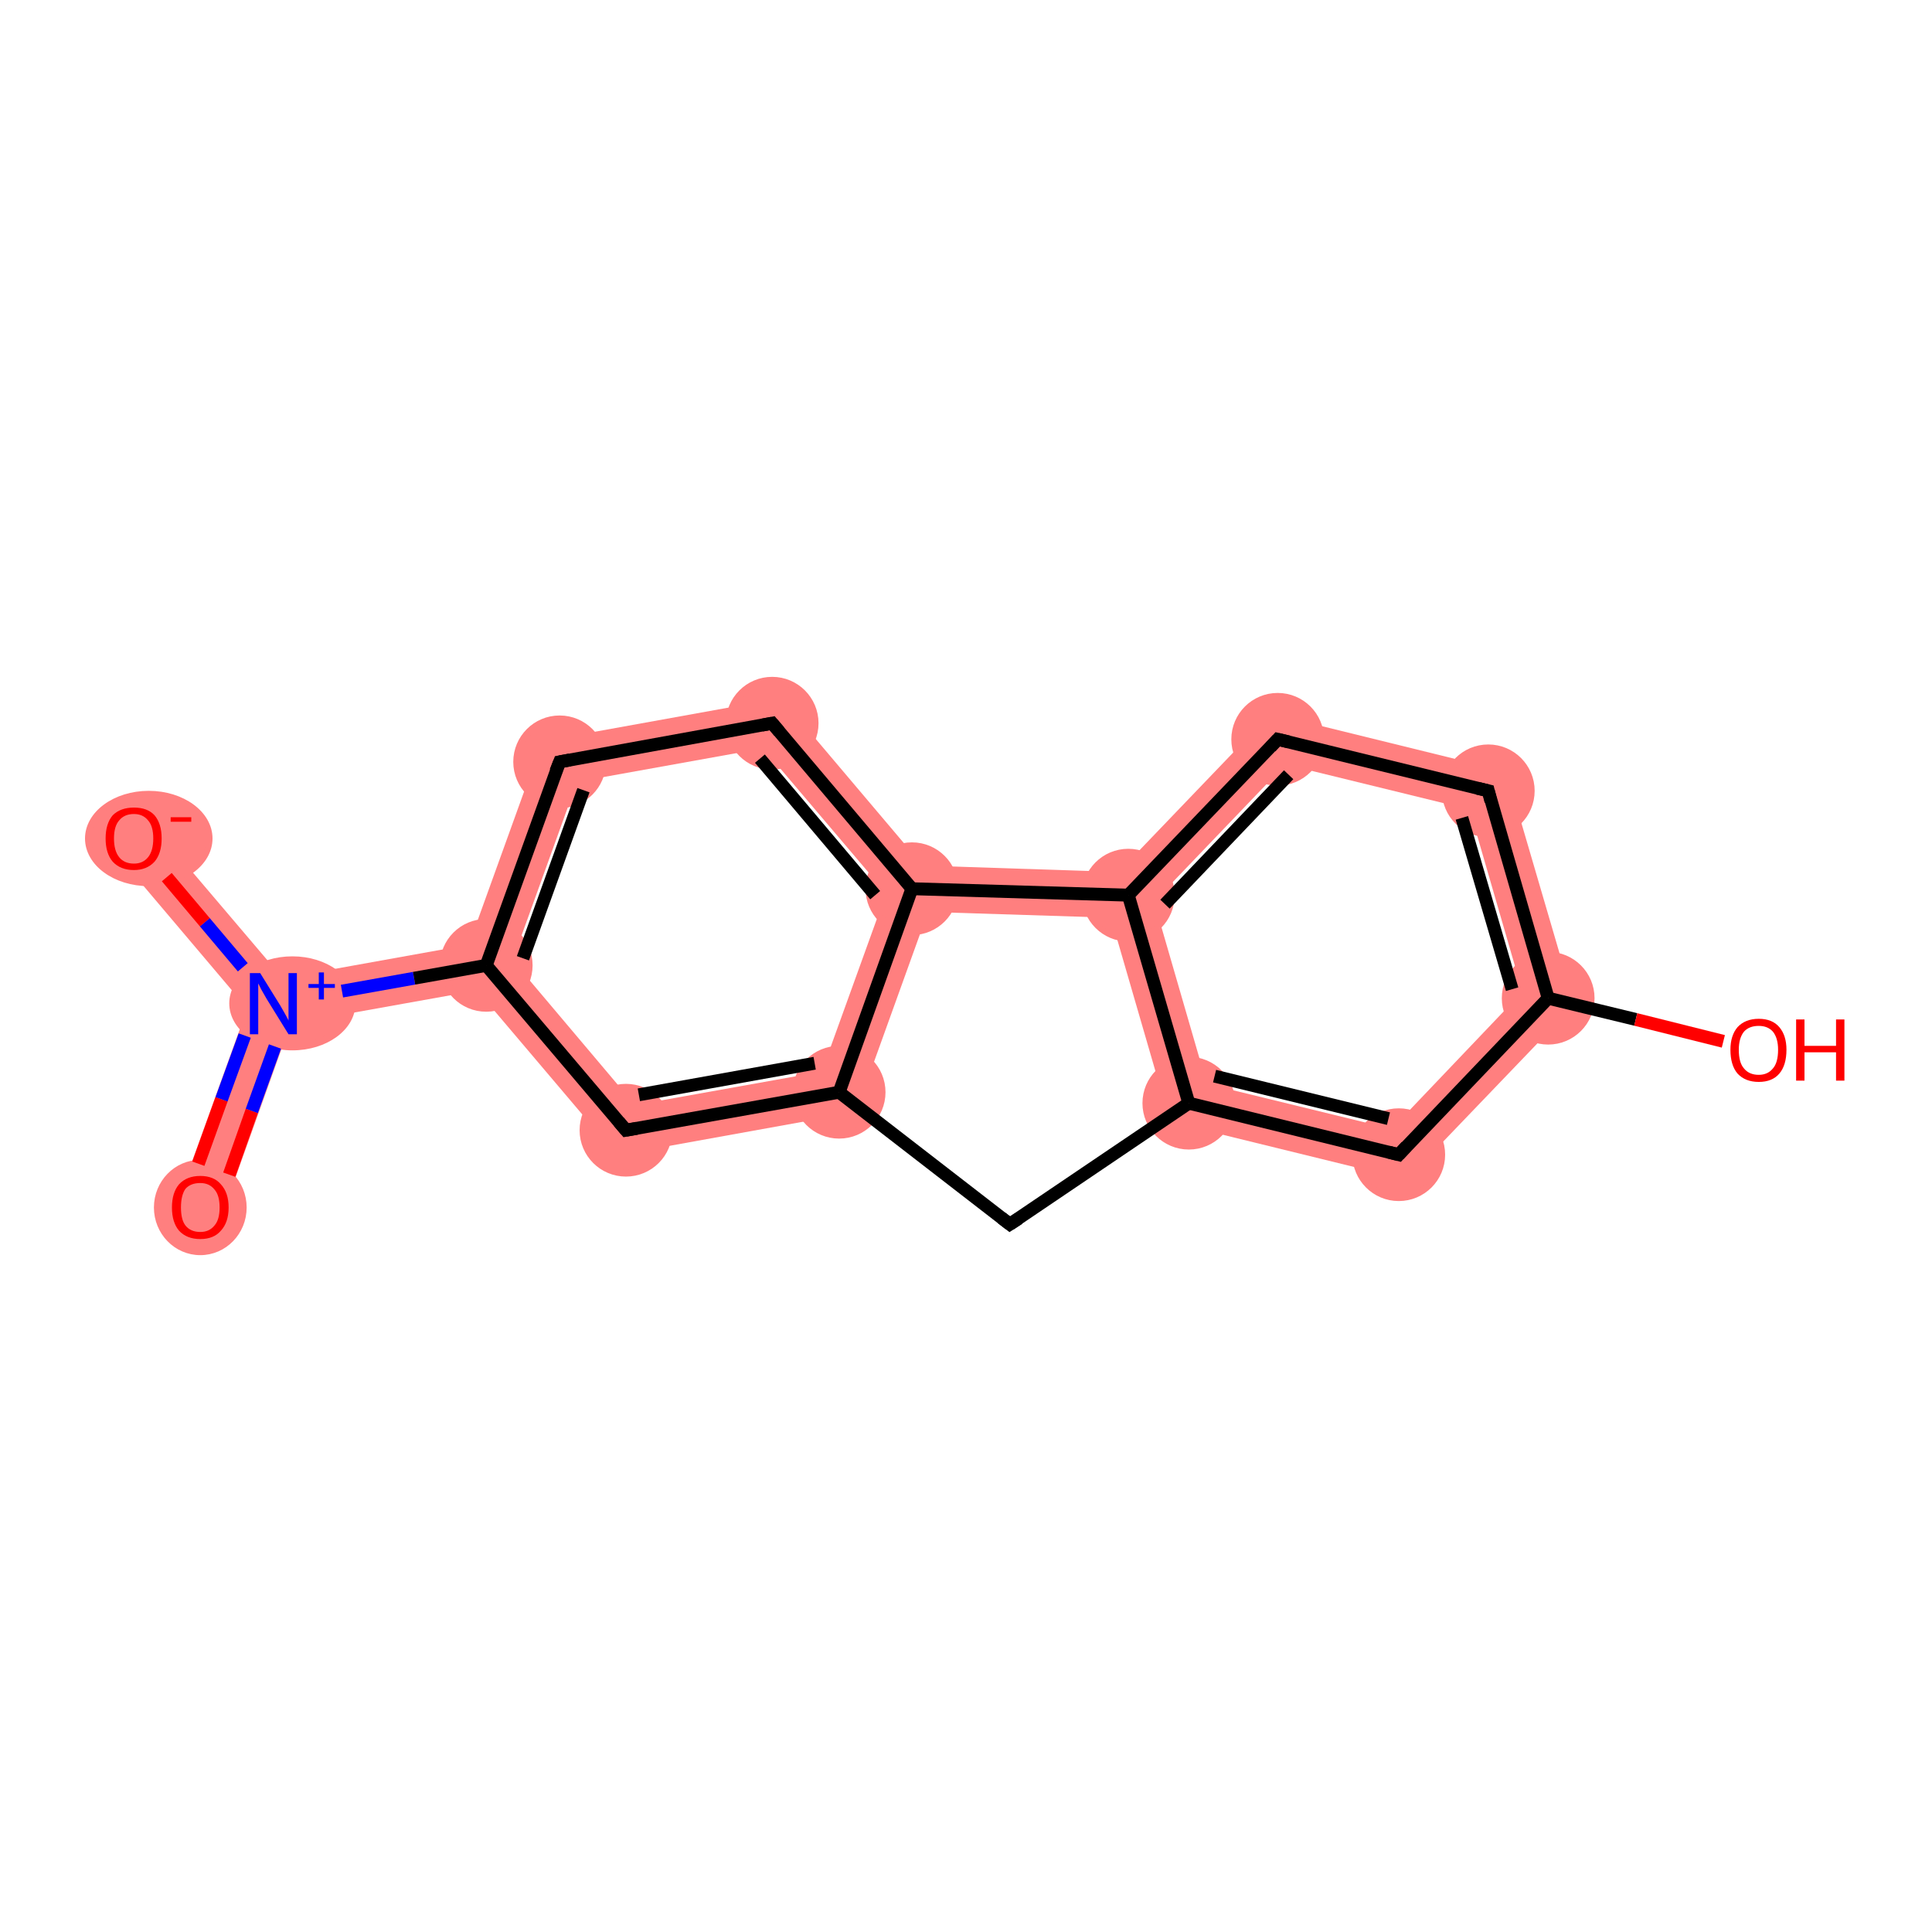 <?xml version='1.0' encoding='iso-8859-1'?>
<svg version='1.1' baseProfile='full'
              xmlns='http://www.w3.org/2000/svg'
                      xmlns:rdkit='http://www.rdkit.org/xml'
                      xmlns:xlink='http://www.w3.org/1999/xlink'
                  xml:space='preserve'
width='300px' height='300px' viewBox='0 0 300 300'>
<!-- END OF HEADER -->
<rect style='opacity:1.0;fill:#FFFFFF;stroke:none' width='300.0' height='300.0' x='0.0' y='0.0'> </rect>
<path class='bond-0 atom-0 atom-1' d='M 42.5,155.8 L 45.1,159.0 L 34.5,188.6 L 27.7,186.2 L 38.4,156.6 Z' style='fill:#FF7F7F;fill-rule:evenodd;fill-opacity:1;stroke:#FF7F7F;stroke-width:0.0px;stroke-linecap:butt;stroke-linejoin:miter;stroke-opacity:1;' />
<path class='bond-1 atom-1 atom-2' d='M 23.5,127.9 L 43.9,151.9 L 42.5,155.8 L 38.4,156.6 L 18.0,132.5 Z' style='fill:#FF7F7F;fill-rule:evenodd;fill-opacity:1;stroke:#FF7F7F;stroke-width:0.0px;stroke-linecap:butt;stroke-linejoin:miter;stroke-opacity:1;' />
<path class='bond-2 atom-1 atom-3' d='M 72.8,146.7 L 75.5,149.9 L 74.1,153.8 L 45.1,159.0 L 42.5,155.8 L 43.9,151.9 Z' style='fill:#FF7F7F;fill-rule:evenodd;fill-opacity:1;stroke:#FF7F7F;stroke-width:0.0px;stroke-linecap:butt;stroke-linejoin:miter;stroke-opacity:1;' />
<path class='bond-3 atom-3 atom-4' d='M 84.2,115.1 L 89.6,121.4 L 79.6,149.1 L 75.5,149.9 L 72.8,146.7 Z' style='fill:#FF7F7F;fill-rule:evenodd;fill-opacity:1;stroke:#FF7F7F;stroke-width:0.0px;stroke-linecap:butt;stroke-linejoin:miter;stroke-opacity:1;' />
<path class='bond-16 atom-3 atom-8' d='M 79.6,149.1 L 98.6,171.6 L 95.8,179.4 L 74.1,153.8 L 75.5,149.9 Z' style='fill:#FF7F7F;fill-rule:evenodd;fill-opacity:1;stroke:#FF7F7F;stroke-width:0.0px;stroke-linecap:butt;stroke-linejoin:miter;stroke-opacity:1;' />
<path class='bond-4 atom-4 atom-5' d='M 121.3,108.4 L 118.5,116.2 L 89.6,121.4 L 84.2,115.1 Z' style='fill:#FF7F7F;fill-rule:evenodd;fill-opacity:1;stroke:#FF7F7F;stroke-width:0.0px;stroke-linecap:butt;stroke-linejoin:miter;stroke-opacity:1;' />
<path class='bond-5 atom-5 atom-6' d='M 121.3,108.4 L 143.3,134.4 L 141.6,138.0 L 137.6,138.7 L 118.5,116.2 Z' style='fill:#FF7F7F;fill-rule:evenodd;fill-opacity:1;stroke:#FF7F7F;stroke-width:0.0px;stroke-linecap:butt;stroke-linejoin:miter;stroke-opacity:1;' />
<path class='bond-6 atom-6 atom-7' d='M 141.6,138.0 L 144.1,141.6 L 132.9,172.7 L 127.6,166.4 L 137.6,138.7 Z' style='fill:#FF7F7F;fill-rule:evenodd;fill-opacity:1;stroke:#FF7F7F;stroke-width:0.0px;stroke-linecap:butt;stroke-linejoin:miter;stroke-opacity:1;' />
<path class='bond-18 atom-6 atom-16' d='M 143.3,134.4 L 173.7,135.4 L 175.2,139.0 L 172.5,142.5 L 144.1,141.6 L 141.6,138.0 Z' style='fill:#FF7F7F;fill-rule:evenodd;fill-opacity:1;stroke:#FF7F7F;stroke-width:0.0px;stroke-linecap:butt;stroke-linejoin:miter;stroke-opacity:1;' />
<path class='bond-7 atom-7 atom-8' d='M 127.6,166.4 L 132.9,172.7 L 95.8,179.4 L 98.6,171.6 Z' style='fill:#FF7F7F;fill-rule:evenodd;fill-opacity:1;stroke:#FF7F7F;stroke-width:0.0px;stroke-linecap:butt;stroke-linejoin:miter;stroke-opacity:1;' />
<path class='bond-10 atom-10 atom-11' d='M 187.4,168.3 L 216.1,175.3 L 218.4,183.2 L 181.7,174.2 Z' style='fill:#FF7F7F;fill-rule:evenodd;fill-opacity:1;stroke:#FF7F7F;stroke-width:0.0px;stroke-linecap:butt;stroke-linejoin:miter;stroke-opacity:1;' />
<path class='bond-17 atom-10 atom-16' d='M 175.2,139.0 L 179.2,140.0 L 187.4,168.3 L 181.7,174.2 L 172.5,142.5 Z' style='fill:#FF7F7F;fill-rule:evenodd;fill-opacity:1;stroke:#FF7F7F;stroke-width:0.0px;stroke-linecap:butt;stroke-linejoin:miter;stroke-opacity:1;' />
<path class='bond-11 atom-11 atom-12' d='M 236.4,154.0 L 244.5,156.0 L 218.4,183.2 L 216.1,175.3 Z' style='fill:#FF7F7F;fill-rule:evenodd;fill-opacity:1;stroke:#FF7F7F;stroke-width:0.0px;stroke-linecap:butt;stroke-linejoin:miter;stroke-opacity:1;' />
<path class='bond-13 atom-12 atom-14' d='M 233.9,119.8 L 244.5,156.0 L 236.4,154.0 L 228.2,125.7 Z' style='fill:#FF7F7F;fill-rule:evenodd;fill-opacity:1;stroke:#FF7F7F;stroke-width:0.0px;stroke-linecap:butt;stroke-linejoin:miter;stroke-opacity:1;' />
<path class='bond-14 atom-14 atom-15' d='M 197.3,110.8 L 233.9,119.8 L 228.2,125.7 L 199.6,118.7 Z' style='fill:#FF7F7F;fill-rule:evenodd;fill-opacity:1;stroke:#FF7F7F;stroke-width:0.0px;stroke-linecap:butt;stroke-linejoin:miter;stroke-opacity:1;' />
<path class='bond-15 atom-15 atom-16' d='M 197.3,110.8 L 199.6,118.7 L 179.2,140.0 L 175.2,139.0 L 173.7,135.4 Z' style='fill:#FF7F7F;fill-rule:evenodd;fill-opacity:1;stroke:#FF7F7F;stroke-width:0.0px;stroke-linecap:butt;stroke-linejoin:miter;stroke-opacity:1;' />
<ellipse cx='31.1' cy='187.5' rx='6.7' ry='6.9' class='atom-0'  style='fill:#FF7F7F;fill-rule:evenodd;stroke:#FF7F7F;stroke-width:1.0px;stroke-linecap:butt;stroke-linejoin:miter;stroke-opacity:1' />
<ellipse cx='45.4' cy='155.8' rx='9.3' ry='6.8' class='atom-1'  style='fill:#FF7F7F;fill-rule:evenodd;stroke:#FF7F7F;stroke-width:1.0px;stroke-linecap:butt;stroke-linejoin:miter;stroke-opacity:1' />
<ellipse cx='23.1' cy='130.2' rx='9.4' ry='6.9' class='atom-2'  style='fill:#FF7F7F;fill-rule:evenodd;stroke:#FF7F7F;stroke-width:1.0px;stroke-linecap:butt;stroke-linejoin:miter;stroke-opacity:1' />
<ellipse cx='75.5' cy='149.9' rx='6.7' ry='6.7' class='atom-3'  style='fill:#FF7F7F;fill-rule:evenodd;stroke:#FF7F7F;stroke-width:1.0px;stroke-linecap:butt;stroke-linejoin:miter;stroke-opacity:1' />
<ellipse cx='86.9' cy='118.3' rx='6.7' ry='6.7' class='atom-4'  style='fill:#FF7F7F;fill-rule:evenodd;stroke:#FF7F7F;stroke-width:1.0px;stroke-linecap:butt;stroke-linejoin:miter;stroke-opacity:1' />
<ellipse cx='119.9' cy='112.3' rx='6.7' ry='6.7' class='atom-5'  style='fill:#FF7F7F;fill-rule:evenodd;stroke:#FF7F7F;stroke-width:1.0px;stroke-linecap:butt;stroke-linejoin:miter;stroke-opacity:1' />
<ellipse cx='141.6' cy='138.0' rx='6.7' ry='6.7' class='atom-6'  style='fill:#FF7F7F;fill-rule:evenodd;stroke:#FF7F7F;stroke-width:1.0px;stroke-linecap:butt;stroke-linejoin:miter;stroke-opacity:1' />
<ellipse cx='130.3' cy='169.6' rx='6.7' ry='6.7' class='atom-7'  style='fill:#FF7F7F;fill-rule:evenodd;stroke:#FF7F7F;stroke-width:1.0px;stroke-linecap:butt;stroke-linejoin:miter;stroke-opacity:1' />
<ellipse cx='97.2' cy='175.5' rx='6.7' ry='6.7' class='atom-8'  style='fill:#FF7F7F;fill-rule:evenodd;stroke:#FF7F7F;stroke-width:1.0px;stroke-linecap:butt;stroke-linejoin:miter;stroke-opacity:1' />
<ellipse cx='184.6' cy='171.3' rx='6.7' ry='6.7' class='atom-10'  style='fill:#FF7F7F;fill-rule:evenodd;stroke:#FF7F7F;stroke-width:1.0px;stroke-linecap:butt;stroke-linejoin:miter;stroke-opacity:1' />
<ellipse cx='217.2' cy='179.3' rx='6.7' ry='6.7' class='atom-11'  style='fill:#FF7F7F;fill-rule:evenodd;stroke:#FF7F7F;stroke-width:1.0px;stroke-linecap:butt;stroke-linejoin:miter;stroke-opacity:1' />
<ellipse cx='240.4' cy='155.0' rx='6.7' ry='6.7' class='atom-12'  style='fill:#FF7F7F;fill-rule:evenodd;stroke:#FF7F7F;stroke-width:1.0px;stroke-linecap:butt;stroke-linejoin:miter;stroke-opacity:1' />
<ellipse cx='231.1' cy='122.8' rx='6.7' ry='6.7' class='atom-14'  style='fill:#FF7F7F;fill-rule:evenodd;stroke:#FF7F7F;stroke-width:1.0px;stroke-linecap:butt;stroke-linejoin:miter;stroke-opacity:1' />
<ellipse cx='198.4' cy='114.8' rx='6.7' ry='6.7' class='atom-15'  style='fill:#FF7F7F;fill-rule:evenodd;stroke:#FF7F7F;stroke-width:1.0px;stroke-linecap:butt;stroke-linejoin:miter;stroke-opacity:1' />
<ellipse cx='175.2' cy='139.0' rx='6.7' ry='6.7' class='atom-16'  style='fill:#FF7F7F;fill-rule:evenodd;stroke:#FF7F7F;stroke-width:1.0px;stroke-linecap:butt;stroke-linejoin:miter;stroke-opacity:1' />
<path class='bond-0 atom-0 atom-1' d='M 30.8,180.7 L 34.4,170.7' style='fill:none;fill-rule:evenodd;stroke:#FF0000;stroke-width:2.0px;stroke-linecap:butt;stroke-linejoin:miter;stroke-opacity:1' />
<path class='bond-0 atom-0 atom-1' d='M 34.4,170.7 L 38.0,160.8' style='fill:none;fill-rule:evenodd;stroke:#0000FF;stroke-width:2.0px;stroke-linecap:butt;stroke-linejoin:miter;stroke-opacity:1' />
<path class='bond-0 atom-0 atom-1' d='M 35.6,182.4 L 39.1,172.5' style='fill:none;fill-rule:evenodd;stroke:#FF0000;stroke-width:2.0px;stroke-linecap:butt;stroke-linejoin:miter;stroke-opacity:1' />
<path class='bond-0 atom-0 atom-1' d='M 39.1,172.5 L 42.7,162.5' style='fill:none;fill-rule:evenodd;stroke:#0000FF;stroke-width:2.0px;stroke-linecap:butt;stroke-linejoin:miter;stroke-opacity:1' />
<path class='bond-1 atom-1 atom-2' d='M 37.7,150.2 L 31.8,143.2' style='fill:none;fill-rule:evenodd;stroke:#0000FF;stroke-width:2.0px;stroke-linecap:butt;stroke-linejoin:miter;stroke-opacity:1' />
<path class='bond-1 atom-1 atom-2' d='M 31.8,143.2 L 25.9,136.2' style='fill:none;fill-rule:evenodd;stroke:#FF0000;stroke-width:2.0px;stroke-linecap:butt;stroke-linejoin:miter;stroke-opacity:1' />
<path class='bond-2 atom-1 atom-3' d='M 53.1,153.9 L 64.3,151.9' style='fill:none;fill-rule:evenodd;stroke:#0000FF;stroke-width:2.0px;stroke-linecap:butt;stroke-linejoin:miter;stroke-opacity:1' />
<path class='bond-2 atom-1 atom-3' d='M 64.3,151.9 L 75.5,149.9' style='fill:none;fill-rule:evenodd;stroke:#000000;stroke-width:2.0px;stroke-linecap:butt;stroke-linejoin:miter;stroke-opacity:1' />
<path class='bond-3 atom-3 atom-4' d='M 75.5,149.9 L 86.9,118.3' style='fill:none;fill-rule:evenodd;stroke:#000000;stroke-width:2.0px;stroke-linecap:butt;stroke-linejoin:miter;stroke-opacity:1' />
<path class='bond-3 atom-3 atom-4' d='M 81.2,148.8 L 90.6,122.7' style='fill:none;fill-rule:evenodd;stroke:#000000;stroke-width:2.0px;stroke-linecap:butt;stroke-linejoin:miter;stroke-opacity:1' />
<path class='bond-4 atom-4 atom-5' d='M 86.9,118.3 L 119.9,112.3' style='fill:none;fill-rule:evenodd;stroke:#000000;stroke-width:2.0px;stroke-linecap:butt;stroke-linejoin:miter;stroke-opacity:1' />
<path class='bond-5 atom-5 atom-6' d='M 119.9,112.3 L 141.6,138.0' style='fill:none;fill-rule:evenodd;stroke:#000000;stroke-width:2.0px;stroke-linecap:butt;stroke-linejoin:miter;stroke-opacity:1' />
<path class='bond-5 atom-5 atom-6' d='M 118.0,117.8 L 135.9,139.0' style='fill:none;fill-rule:evenodd;stroke:#000000;stroke-width:2.0px;stroke-linecap:butt;stroke-linejoin:miter;stroke-opacity:1' />
<path class='bond-6 atom-6 atom-7' d='M 141.6,138.0 L 130.3,169.6' style='fill:none;fill-rule:evenodd;stroke:#000000;stroke-width:2.0px;stroke-linecap:butt;stroke-linejoin:miter;stroke-opacity:1' />
<path class='bond-7 atom-7 atom-8' d='M 130.3,169.6 L 97.2,175.5' style='fill:none;fill-rule:evenodd;stroke:#000000;stroke-width:2.0px;stroke-linecap:butt;stroke-linejoin:miter;stroke-opacity:1' />
<path class='bond-7 atom-7 atom-8' d='M 126.5,165.1 L 99.2,170.0' style='fill:none;fill-rule:evenodd;stroke:#000000;stroke-width:2.0px;stroke-linecap:butt;stroke-linejoin:miter;stroke-opacity:1' />
<path class='bond-8 atom-7 atom-9' d='M 130.3,169.6 L 156.8,190.1' style='fill:none;fill-rule:evenodd;stroke:#000000;stroke-width:2.0px;stroke-linecap:butt;stroke-linejoin:miter;stroke-opacity:1' />
<path class='bond-9 atom-9 atom-10' d='M 156.8,190.1 L 184.6,171.3' style='fill:none;fill-rule:evenodd;stroke:#000000;stroke-width:2.0px;stroke-linecap:butt;stroke-linejoin:miter;stroke-opacity:1' />
<path class='bond-10 atom-10 atom-11' d='M 184.6,171.3 L 217.2,179.3' style='fill:none;fill-rule:evenodd;stroke:#000000;stroke-width:2.0px;stroke-linecap:butt;stroke-linejoin:miter;stroke-opacity:1' />
<path class='bond-10 atom-10 atom-11' d='M 188.6,167.1 L 215.6,173.7' style='fill:none;fill-rule:evenodd;stroke:#000000;stroke-width:2.0px;stroke-linecap:butt;stroke-linejoin:miter;stroke-opacity:1' />
<path class='bond-11 atom-11 atom-12' d='M 217.2,179.3 L 240.4,155.0' style='fill:none;fill-rule:evenodd;stroke:#000000;stroke-width:2.0px;stroke-linecap:butt;stroke-linejoin:miter;stroke-opacity:1' />
<path class='bond-12 atom-12 atom-13' d='M 240.4,155.0 L 254.0,158.3' style='fill:none;fill-rule:evenodd;stroke:#000000;stroke-width:2.0px;stroke-linecap:butt;stroke-linejoin:miter;stroke-opacity:1' />
<path class='bond-12 atom-12 atom-13' d='M 254.0,158.3 L 267.6,161.7' style='fill:none;fill-rule:evenodd;stroke:#FF0000;stroke-width:2.0px;stroke-linecap:butt;stroke-linejoin:miter;stroke-opacity:1' />
<path class='bond-13 atom-12 atom-14' d='M 240.4,155.0 L 231.1,122.8' style='fill:none;fill-rule:evenodd;stroke:#000000;stroke-width:2.0px;stroke-linecap:butt;stroke-linejoin:miter;stroke-opacity:1' />
<path class='bond-13 atom-12 atom-14' d='M 234.8,153.6 L 227.0,127.0' style='fill:none;fill-rule:evenodd;stroke:#000000;stroke-width:2.0px;stroke-linecap:butt;stroke-linejoin:miter;stroke-opacity:1' />
<path class='bond-14 atom-14 atom-15' d='M 231.1,122.8 L 198.4,114.8' style='fill:none;fill-rule:evenodd;stroke:#000000;stroke-width:2.0px;stroke-linecap:butt;stroke-linejoin:miter;stroke-opacity:1' />
<path class='bond-15 atom-15 atom-16' d='M 198.4,114.8 L 175.2,139.0' style='fill:none;fill-rule:evenodd;stroke:#000000;stroke-width:2.0px;stroke-linecap:butt;stroke-linejoin:miter;stroke-opacity:1' />
<path class='bond-15 atom-15 atom-16' d='M 200.1,120.3 L 180.9,140.4' style='fill:none;fill-rule:evenodd;stroke:#000000;stroke-width:2.0px;stroke-linecap:butt;stroke-linejoin:miter;stroke-opacity:1' />
<path class='bond-16 atom-8 atom-3' d='M 97.2,175.5 L 75.5,149.9' style='fill:none;fill-rule:evenodd;stroke:#000000;stroke-width:2.0px;stroke-linecap:butt;stroke-linejoin:miter;stroke-opacity:1' />
<path class='bond-17 atom-16 atom-10' d='M 175.2,139.0 L 184.6,171.3' style='fill:none;fill-rule:evenodd;stroke:#000000;stroke-width:2.0px;stroke-linecap:butt;stroke-linejoin:miter;stroke-opacity:1' />
<path class='bond-18 atom-16 atom-6' d='M 175.2,139.0 L 141.6,138.0' style='fill:none;fill-rule:evenodd;stroke:#000000;stroke-width:2.0px;stroke-linecap:butt;stroke-linejoin:miter;stroke-opacity:1' />
<path d='M 86.3,119.8 L 86.9,118.3 L 88.5,118.0' style='fill:none;stroke:#000000;stroke-width:2.0px;stroke-linecap:butt;stroke-linejoin:miter;stroke-opacity:1;' />
<path d='M 118.3,112.6 L 119.9,112.3 L 121.0,113.6' style='fill:none;stroke:#000000;stroke-width:2.0px;stroke-linecap:butt;stroke-linejoin:miter;stroke-opacity:1;' />
<path d='M 98.9,175.2 L 97.2,175.5 L 96.1,174.2' style='fill:none;stroke:#000000;stroke-width:2.0px;stroke-linecap:butt;stroke-linejoin:miter;stroke-opacity:1;' />
<path d='M 155.5,189.1 L 156.8,190.1 L 158.2,189.2' style='fill:none;stroke:#000000;stroke-width:2.0px;stroke-linecap:butt;stroke-linejoin:miter;stroke-opacity:1;' />
<path d='M 215.6,178.9 L 217.2,179.3 L 218.4,178.0' style='fill:none;stroke:#000000;stroke-width:2.0px;stroke-linecap:butt;stroke-linejoin:miter;stroke-opacity:1;' />
<path d='M 231.5,124.4 L 231.1,122.8 L 229.4,122.4' style='fill:none;stroke:#000000;stroke-width:2.0px;stroke-linecap:butt;stroke-linejoin:miter;stroke-opacity:1;' />
<path d='M 200.1,115.2 L 198.4,114.8 L 197.3,116.0' style='fill:none;stroke:#000000;stroke-width:2.0px;stroke-linecap:butt;stroke-linejoin:miter;stroke-opacity:1;' />
<path class='atom-0' d='M 26.7 187.5
Q 26.7 185.2, 27.8 183.9
Q 29.0 182.6, 31.1 182.6
Q 33.2 182.6, 34.3 183.9
Q 35.5 185.2, 35.5 187.5
Q 35.5 189.8, 34.3 191.1
Q 33.2 192.4, 31.1 192.4
Q 29.0 192.4, 27.8 191.1
Q 26.7 189.8, 26.7 187.5
M 31.1 191.3
Q 32.5 191.3, 33.3 190.3
Q 34.1 189.4, 34.1 187.5
Q 34.1 185.6, 33.3 184.7
Q 32.5 183.7, 31.1 183.7
Q 29.6 183.7, 28.8 184.6
Q 28.1 185.6, 28.1 187.5
Q 28.1 189.4, 28.8 190.3
Q 29.6 191.3, 31.1 191.3
' fill='#FF0000'/>
<path class='atom-1' d='M 40.4 151.1
L 43.5 156.1
Q 43.8 156.6, 44.3 157.5
Q 44.8 158.4, 44.8 158.5
L 44.8 151.1
L 46.1 151.1
L 46.1 160.6
L 44.8 160.6
L 41.4 155.1
Q 41.0 154.4, 40.6 153.7
Q 40.2 152.9, 40.1 152.7
L 40.1 160.6
L 38.8 160.6
L 38.8 151.1
L 40.4 151.1
' fill='#0000FF'/>
<path class='atom-1' d='M 47.9 152.8
L 49.5 152.8
L 49.5 151.0
L 50.3 151.0
L 50.3 152.8
L 52.0 152.8
L 52.0 153.4
L 50.3 153.4
L 50.3 155.2
L 49.5 155.2
L 49.5 153.4
L 47.9 153.4
L 47.9 152.8
' fill='#0000FF'/>
<path class='atom-2' d='M 16.4 130.2
Q 16.4 127.9, 17.5 126.6
Q 18.7 125.4, 20.8 125.4
Q 22.9 125.4, 24.0 126.6
Q 25.1 127.9, 25.1 130.2
Q 25.1 132.5, 24.0 133.8
Q 22.8 135.1, 20.8 135.1
Q 18.7 135.1, 17.5 133.8
Q 16.4 132.5, 16.4 130.2
M 20.8 134.1
Q 22.2 134.1, 23.0 133.1
Q 23.8 132.1, 23.8 130.2
Q 23.8 128.3, 23.0 127.4
Q 22.2 126.4, 20.8 126.4
Q 19.3 126.4, 18.5 127.4
Q 17.7 128.3, 17.7 130.2
Q 17.7 132.1, 18.5 133.1
Q 19.3 134.1, 20.8 134.1
' fill='#FF0000'/>
<path class='atom-2' d='M 26.5 126.9
L 29.7 126.9
L 29.7 127.6
L 26.5 127.6
L 26.5 126.9
' fill='#FF0000'/>
<path class='atom-13' d='M 268.7 163.0
Q 268.7 160.8, 269.8 159.5
Q 271.0 158.2, 273.1 158.2
Q 275.2 158.2, 276.3 159.5
Q 277.4 160.8, 277.4 163.0
Q 277.4 165.4, 276.3 166.7
Q 275.2 168.0, 273.1 168.0
Q 271.0 168.0, 269.8 166.7
Q 268.7 165.4, 268.7 163.0
M 273.1 166.9
Q 274.5 166.9, 275.3 165.9
Q 276.1 165.0, 276.1 163.0
Q 276.1 161.2, 275.3 160.2
Q 274.5 159.3, 273.1 159.3
Q 271.6 159.3, 270.8 160.2
Q 270.0 161.2, 270.0 163.0
Q 270.0 165.0, 270.8 165.9
Q 271.6 166.9, 273.1 166.9
' fill='#FF0000'/>
<path class='atom-13' d='M 278.9 158.3
L 280.2 158.3
L 280.2 162.4
L 285.1 162.4
L 285.1 158.3
L 286.4 158.3
L 286.4 167.8
L 285.1 167.8
L 285.1 163.4
L 280.2 163.4
L 280.2 167.8
L 278.9 167.8
L 278.9 158.3
' fill='#FF0000'/>
</svg>

